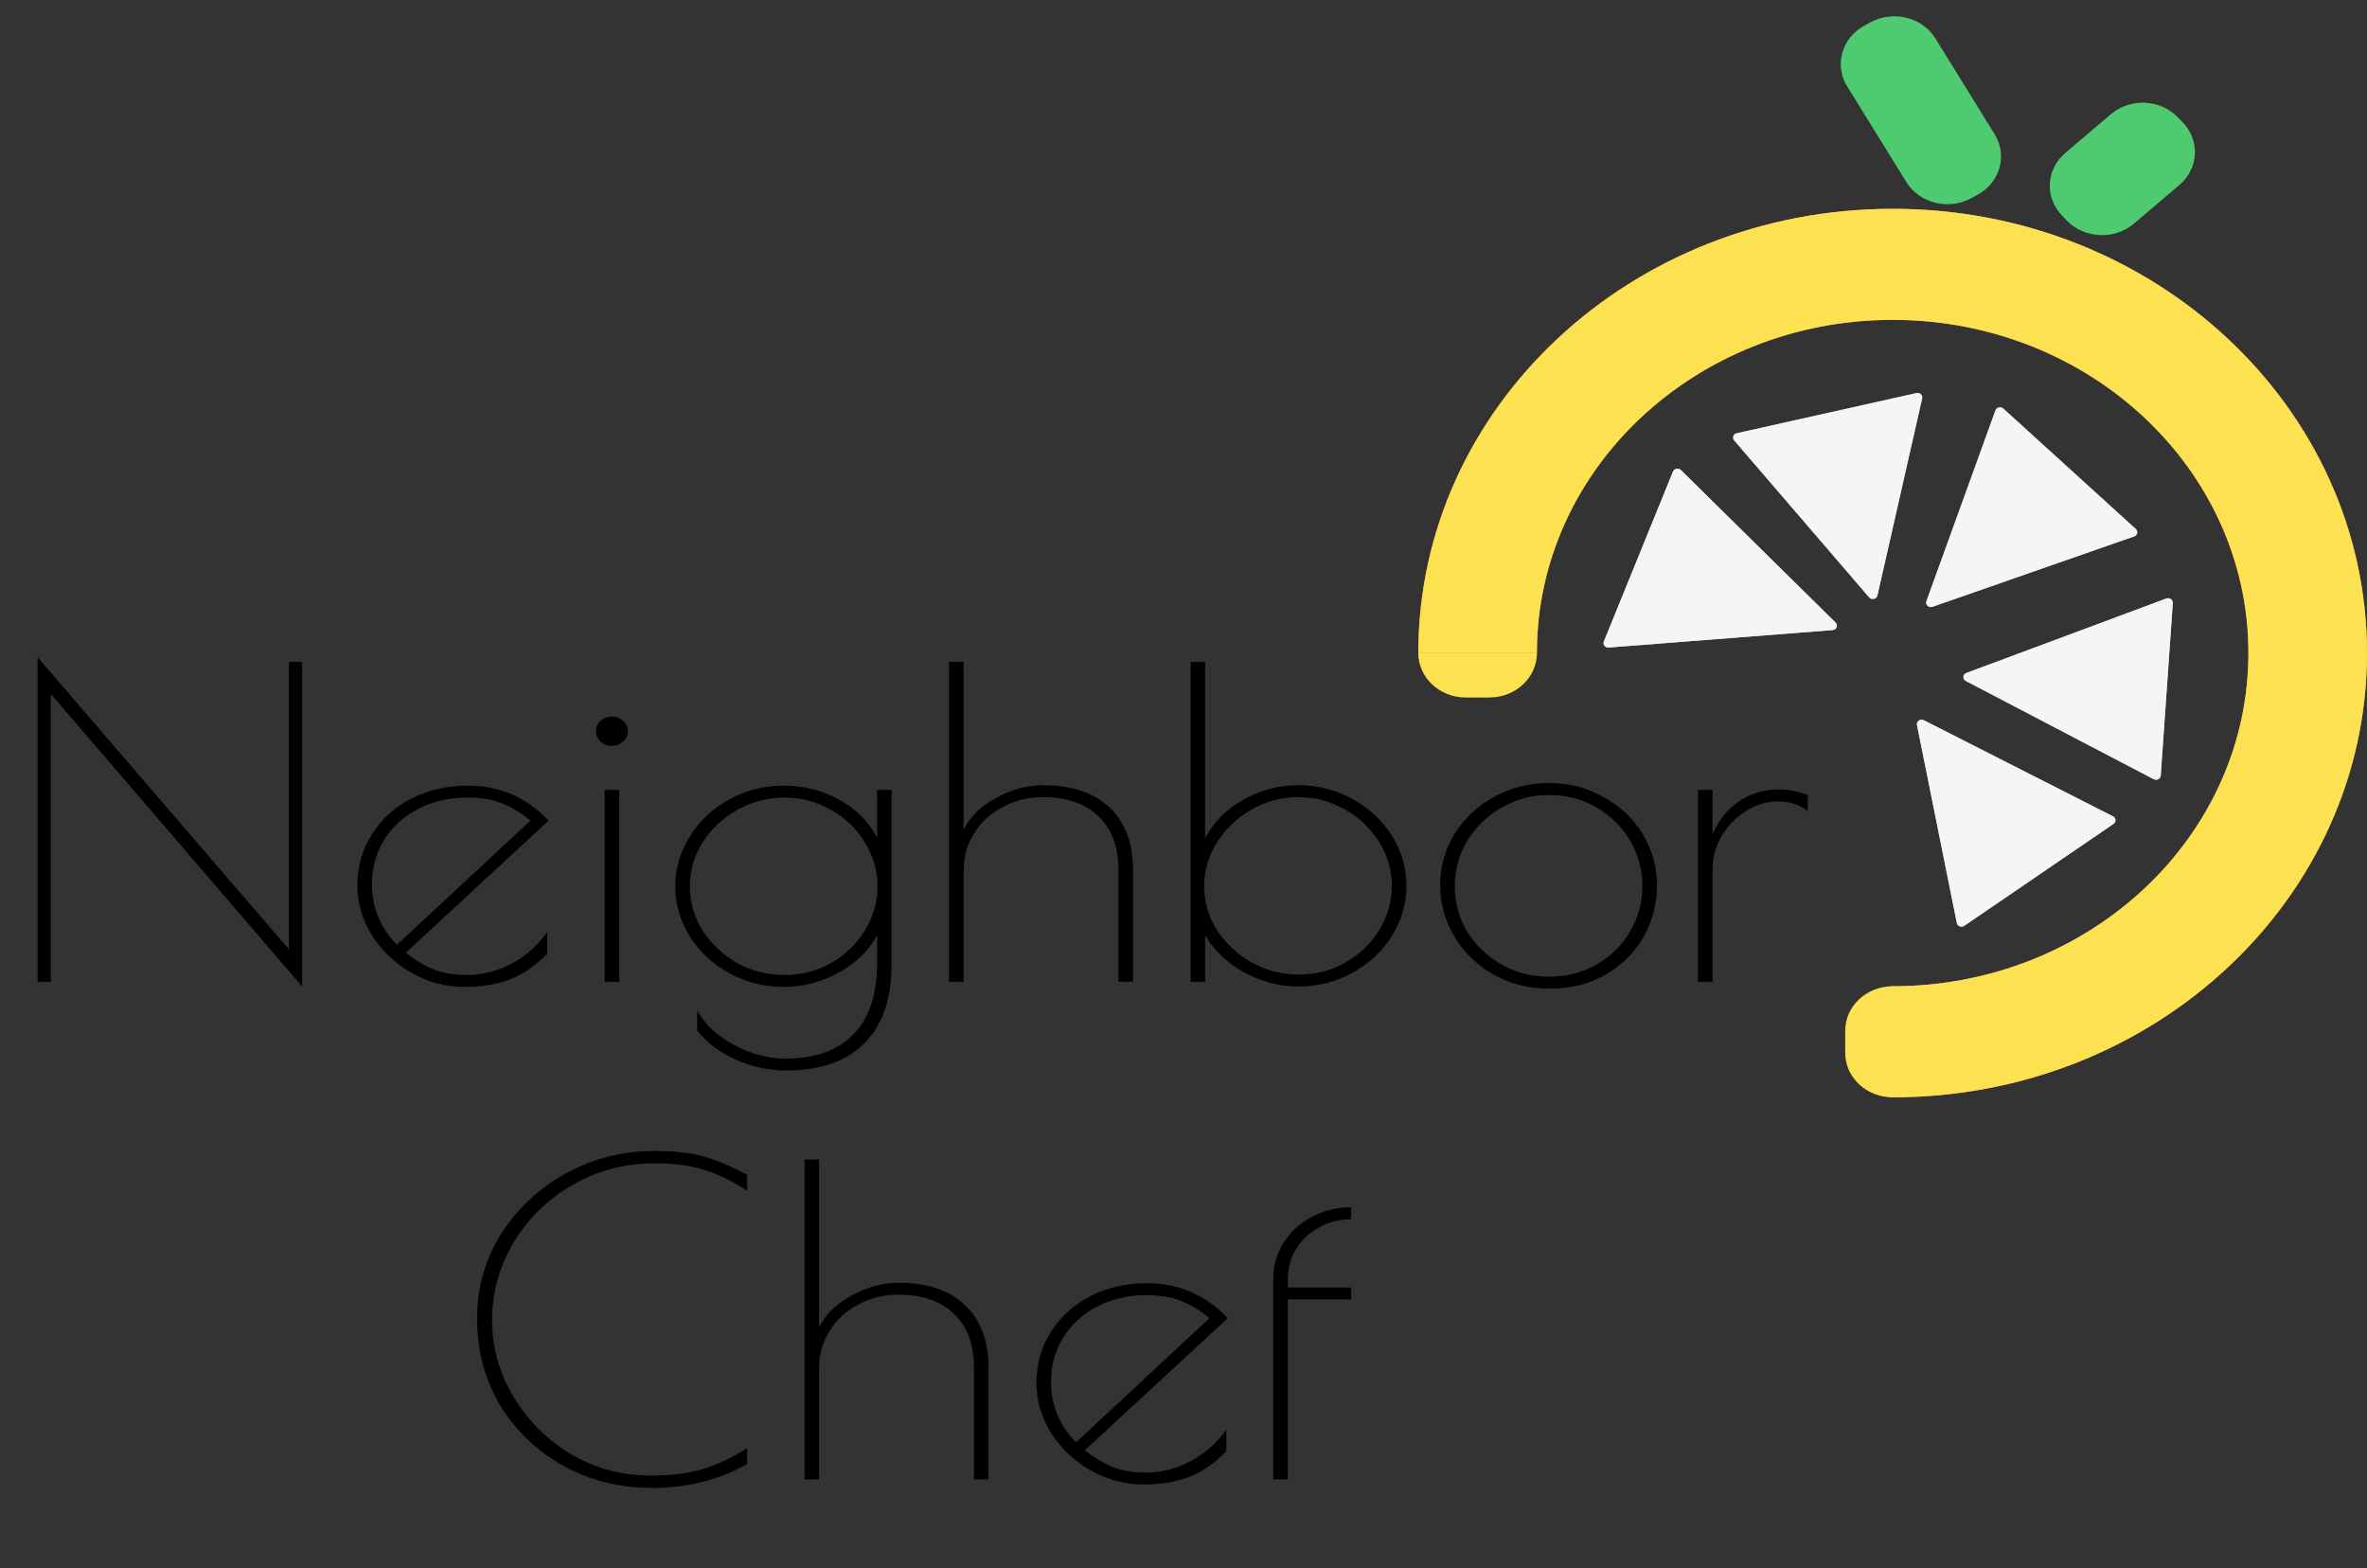 <svg width="240" height="159" viewBox="0 0 240 159" fill="none" xmlns="http://www.w3.org/2000/svg">
<rect x="0" y="0" width="240" height="159" fill="#333333" stroke="none"/>
<g clip-path="url(#clip0_1180_917)">
<path d="M5.152 70.356V99.544H3.813V66.638L29.3 96.258V67.113H30.639V100.02L5.152 70.356ZM47.319 98.852C48.92 98.852 50.444 98.463 51.891 97.685C53.337 96.906 54.538 95.84 55.492 94.485V96.69C54.353 97.872 53.106 98.737 51.752 99.284C50.398 99.803 48.858 100.063 47.135 100.063C45.226 100.063 43.425 99.587 41.732 98.636C40.07 97.685 38.731 96.416 37.715 94.831C36.73 93.245 36.238 91.559 36.238 89.772C36.238 87.84 36.73 86.11 37.715 84.583C38.7 83.026 40.039 81.815 41.732 80.95C43.456 80.086 45.365 79.653 47.458 79.653C50.659 79.653 53.383 80.835 55.63 83.199L41.132 96.603C42.148 97.382 43.133 97.958 44.087 98.333C45.041 98.679 46.119 98.852 47.319 98.852ZM37.715 89.642C37.715 92.034 38.562 94.081 40.255 95.782L53.784 83.199C52.768 82.363 51.783 81.772 50.828 81.426C49.874 81.051 48.735 80.864 47.412 80.864C45.534 80.864 43.856 81.253 42.379 82.031C40.932 82.781 39.793 83.819 38.962 85.145C38.131 86.471 37.715 87.97 37.715 89.642ZM62.049 75.632C61.618 75.632 61.234 75.488 60.895 75.199C60.587 74.911 60.433 74.551 60.433 74.118C60.433 73.715 60.587 73.369 60.895 73.081C61.234 72.792 61.618 72.648 62.049 72.648C62.48 72.648 62.85 72.792 63.157 73.081C63.496 73.369 63.665 73.715 63.665 74.118C63.665 74.551 63.496 74.911 63.157 75.199C62.85 75.488 62.48 75.632 62.049 75.632ZM61.311 80.086H62.788V99.544H61.311V80.086ZM79.692 108.538C77.938 108.538 76.229 108.163 74.567 107.414C72.905 106.664 71.612 105.684 70.688 104.473V102.484C71.489 103.868 72.735 105.021 74.428 105.944C76.152 106.866 77.907 107.327 79.692 107.327C82.647 107.327 84.925 106.506 86.525 104.863C88.126 103.248 88.927 100.87 88.927 97.728V94.831C88.095 96.387 86.787 97.656 85.002 98.636C83.247 99.587 81.4 100.063 79.461 100.063C77.491 100.063 75.66 99.602 73.967 98.679C72.274 97.757 70.935 96.517 69.95 94.96C68.965 93.375 68.472 91.674 68.472 89.858C68.472 88.042 68.965 86.356 69.95 84.799C70.935 83.213 72.274 81.959 73.967 81.037C75.66 80.114 77.491 79.653 79.461 79.653C81.493 79.653 83.37 80.129 85.094 81.08C86.818 82.031 88.095 83.314 88.927 84.928V80.086H90.404V97.728C90.404 101.274 89.481 103.954 87.634 105.771C85.818 107.616 83.17 108.538 79.692 108.538ZM79.553 98.852C81.246 98.852 82.816 98.448 84.263 97.641C85.71 96.805 86.849 95.71 87.68 94.355C88.542 92.971 88.973 91.472 88.973 89.858C88.973 88.244 88.542 86.759 87.68 85.404C86.849 84.02 85.71 82.925 84.263 82.118C82.816 81.282 81.246 80.864 79.553 80.864C77.83 80.864 76.229 81.282 74.752 82.118C73.305 82.925 72.135 84.02 71.243 85.404C70.381 86.759 69.95 88.244 69.95 89.858C69.95 91.472 70.381 92.971 71.243 94.355C72.135 95.71 73.305 96.805 74.752 97.641C76.229 98.448 77.83 98.852 79.553 98.852ZM96.23 67.113H97.708V84.107C98.354 82.81 99.447 81.743 100.986 80.907C102.556 80.042 104.141 79.61 105.742 79.61C108.666 79.61 110.913 80.359 112.483 81.858C114.084 83.357 114.884 85.476 114.884 88.215V99.544H113.407V88.215C113.407 85.851 112.729 84.035 111.375 82.766C110.051 81.469 108.174 80.821 105.742 80.821C104.264 80.821 102.91 81.152 101.679 81.815C100.447 82.449 99.478 83.343 98.77 84.496C98.062 85.62 97.708 86.86 97.708 88.215V99.544H96.23V67.113ZM131.611 100.02C129.734 100.02 127.918 99.544 126.163 98.593C124.439 97.641 123.116 96.387 122.192 94.831V99.544H120.715V67.113H122.192V85.015C123.023 83.372 124.316 82.06 126.071 81.08C127.825 80.1 129.672 79.61 131.611 79.61C133.612 79.61 135.444 80.071 137.106 80.994C138.799 81.916 140.138 83.156 141.122 84.712C142.107 86.269 142.6 87.97 142.6 89.815C142.6 91.66 142.107 93.361 141.122 94.917C140.138 96.474 138.799 97.713 137.106 98.636C135.444 99.558 133.612 100.02 131.611 100.02ZM131.704 98.809C133.397 98.809 134.967 98.405 136.413 97.598C137.86 96.762 138.999 95.667 139.83 94.312C140.692 92.928 141.122 91.429 141.122 89.815C141.122 88.229 140.692 86.745 139.83 85.361C138.968 83.977 137.814 82.882 136.367 82.075C134.92 81.239 133.351 80.821 131.658 80.821C129.965 80.821 128.379 81.239 126.902 82.075C125.455 82.911 124.285 84.02 123.393 85.404C122.531 86.788 122.1 88.272 122.1 89.858C122.1 91.444 122.531 92.928 123.393 94.312C124.285 95.667 125.47 96.762 126.948 97.598C128.426 98.405 130.011 98.809 131.704 98.809ZM157.109 100.236C155.015 100.236 153.122 99.76 151.429 98.809C149.736 97.829 148.413 96.546 147.459 94.96C146.504 93.346 146.027 91.602 146.027 89.728C146.027 87.883 146.504 86.168 147.459 84.583C148.444 82.997 149.767 81.743 151.429 80.821C153.122 79.869 155 79.394 157.062 79.394C159.094 79.394 160.941 79.869 162.603 80.821C164.296 81.743 165.62 82.997 166.574 84.583C167.528 86.168 168.005 87.883 168.005 89.728C168.005 91.66 167.544 93.433 166.62 95.047C165.697 96.632 164.404 97.901 162.742 98.852C161.11 99.775 159.233 100.236 157.109 100.236ZM157.109 99.025C158.863 99.025 160.464 98.607 161.911 97.771C163.357 96.935 164.481 95.825 165.281 94.442C166.112 93.029 166.528 91.487 166.528 89.815C166.528 88.172 166.112 86.644 165.281 85.231C164.45 83.819 163.311 82.694 161.864 81.858C160.418 81.022 158.817 80.604 157.062 80.604C155.308 80.604 153.692 81.037 152.214 81.902C150.768 82.738 149.613 83.862 148.751 85.275C147.92 86.687 147.505 88.215 147.505 89.858C147.505 91.501 147.92 93.029 148.751 94.442C149.613 95.825 150.768 96.935 152.214 97.771C153.692 98.607 155.323 99.025 157.109 99.025ZM172.162 80.086H173.64V84.583C174.255 83.17 175.148 82.06 176.318 81.253C177.518 80.446 178.873 80.042 180.381 80.042C181.335 80.042 182.305 80.23 183.29 80.604V82.204C182.397 81.57 181.397 81.253 180.289 81.253C179.18 81.253 178.103 81.57 177.057 82.204C176.041 82.838 175.21 83.689 174.563 84.756C173.948 85.822 173.64 86.961 173.64 88.172V99.544H172.162V80.086ZM66.103 150.856C62.871 150.856 59.901 150.121 57.192 148.651C54.483 147.152 52.328 145.105 50.727 142.511C49.158 139.888 48.373 136.947 48.373 133.69C48.373 130.548 49.188 127.679 50.82 125.085C52.482 122.49 54.683 120.444 57.422 118.945C60.193 117.446 63.133 116.696 66.242 116.696C68.396 116.696 70.105 116.883 71.367 117.258C72.629 117.604 74.091 118.224 75.753 119.118V120.717C74.183 119.709 72.721 119.002 71.367 118.599C70.043 118.166 68.381 117.95 66.38 117.95C63.333 117.95 60.547 118.685 58.023 120.155C55.529 121.597 53.544 123.543 52.066 125.993C50.62 128.414 49.896 131.023 49.896 133.819C49.896 136.645 50.635 139.268 52.113 141.689C53.59 144.111 55.545 146.042 57.977 147.484C60.439 148.896 63.086 149.602 65.918 149.602C67.95 149.602 69.72 149.386 71.228 148.954C72.736 148.492 74.245 147.786 75.753 146.835V148.435C74.275 149.271 72.752 149.876 71.182 150.251C69.643 150.655 67.95 150.856 66.103 150.856ZM81.576 117.561H83.054V134.555C83.7 133.257 84.793 132.191 86.332 131.355C87.902 130.49 89.487 130.057 91.088 130.057C94.012 130.057 96.259 130.807 97.829 132.306C99.43 133.805 100.23 135.924 100.23 138.662V149.992H98.753V138.662C98.753 136.299 98.075 134.482 96.721 133.214C95.397 131.917 93.52 131.268 91.088 131.268C89.61 131.268 88.256 131.6 87.025 132.263C85.793 132.897 84.824 133.791 84.116 134.944C83.408 136.068 83.054 137.308 83.054 138.662V149.992H81.576V117.561ZM116.172 149.3C117.773 149.3 119.296 148.91 120.743 148.132C122.19 147.354 123.39 146.287 124.345 144.932V147.138C123.206 148.32 121.959 149.184 120.605 149.732C119.25 150.251 117.711 150.51 115.987 150.51C114.079 150.51 112.278 150.035 110.585 149.083C108.923 148.132 107.584 146.864 106.568 145.278C105.583 143.693 105.091 142.006 105.091 140.219C105.091 138.288 105.583 136.558 106.568 135.03C107.553 133.474 108.892 132.263 110.585 131.398C112.309 130.533 114.217 130.101 116.311 130.101C119.512 130.101 122.236 131.283 124.483 133.646L109.985 147.051C111.001 147.829 111.986 148.406 112.94 148.781C113.894 149.127 114.972 149.3 116.172 149.3ZM106.568 140.089C106.568 142.482 107.415 144.529 109.108 146.23L122.636 133.646C121.62 132.811 120.635 132.22 119.681 131.874C118.727 131.499 117.588 131.311 116.264 131.311C114.387 131.311 112.709 131.701 111.232 132.479C109.785 133.228 108.646 134.266 107.815 135.592C106.984 136.918 106.568 138.417 106.568 140.089ZM136.997 123.615C135.827 123.615 134.75 123.888 133.765 124.436C132.78 124.955 131.995 125.69 131.41 126.641C130.856 127.564 130.579 128.587 130.579 129.712V130.533H136.997V131.744H130.579V149.992H129.101V129.712C129.101 128.357 129.44 127.132 130.117 126.036C130.825 124.912 131.779 124.033 132.98 123.398C134.211 122.735 135.55 122.404 136.997 122.404V123.615Z" fill="black"/>
<path d="M189.516 60.56C189.77 60.856 190.276 60.742 190.361 60.371L194.896 40.388C194.969 40.064 194.658 39.779 194.314 39.856L176.097 43.927C175.753 44.004 175.612 44.39 175.833 44.648L189.516 60.56Z" fill="#C4C4C4"/>
<path d="M185.809 63.883C186.211 63.851 186.395 63.398 186.117 63.124L170.432 47.656C170.188 47.416 169.759 47.496 169.633 47.806L162.62 65.043C162.494 65.353 162.757 65.68 163.11 65.652L185.809 63.883Z" fill="#C4C4C4"/>
<path d="M195.073 73.027C194.717 72.846 194.296 73.134 194.371 73.507L198.412 93.583C198.478 93.908 198.883 94.059 199.168 93.864L214.302 83.53C214.587 83.335 214.558 82.928 214.248 82.77L195.073 73.027Z" fill="#C4C4C4"/>
<path d="M195.328 60.952C195.198 61.311 195.572 61.651 195.952 61.518L216.394 54.384C216.725 54.269 216.814 53.87 216.561 53.639L203.121 41.424C202.867 41.193 202.443 41.289 202.33 41.602L195.328 60.952Z" fill="#C4C4C4"/>
<path d="M199.379 68.231C199.003 68.371 198.969 68.858 199.323 69.043L218.372 78.999C218.68 79.16 219.063 78.965 219.086 78.635L220.309 61.132C220.332 60.802 219.98 60.562 219.651 60.684L199.379 68.231Z" fill="#C4C4C4"/>
<path fill-rule="evenodd" clip-rule="evenodd" d="M191.904 99.994C211.826 99.994 227.976 84.87 227.976 66.213C227.976 47.555 211.826 32.431 191.904 32.431C171.982 32.431 155.832 47.555 155.832 66.213H143.808C143.808 41.336 165.341 21.17 191.904 21.17C218.466 21.17 240 41.336 240 66.213C240 91.089 218.466 111.255 191.904 111.255V99.994Z" fill="#FF7E55"/>
<path d="M143.808 66.213H155.832C155.832 67.456 154.755 68.465 153.427 68.465H146.212C144.884 68.465 143.808 67.456 143.808 66.213Z" fill="#FF7E55"/>
<path d="M191.904 99.994V111.255C190.576 111.255 189.499 110.246 189.499 109.003V102.246C189.499 101.003 190.576 99.994 191.904 99.994Z" fill="#FF7E55"/>
<path d="M143.808 66.213H155.832C155.832 68.7 153.678 70.717 151.022 70.717H148.617C145.961 70.717 143.808 68.7 143.808 66.213Z" fill="#FCE250"/>
<path d="M191.904 99.994V111.255C189.247 111.255 187.094 109.238 187.094 106.751V104.499C187.094 102.011 189.247 99.994 191.904 99.994Z" fill="#FCE250"/>
<path d="M189.516 60.56C189.77 60.856 190.276 60.742 190.361 60.371L194.896 40.388C194.97 40.064 194.658 39.779 194.314 39.856L176.097 43.927C175.753 44.004 175.612 44.39 175.834 44.648L189.516 60.56Z" fill="#F5F5F5"/>
<path d="M185.809 63.883C186.211 63.851 186.395 63.398 186.117 63.124L170.432 47.656C170.188 47.416 169.759 47.496 169.633 47.806L162.62 65.043C162.494 65.353 162.757 65.68 163.11 65.652L185.809 63.883Z" fill="#F5F5F5"/>
<path d="M195.073 73.027C194.717 72.846 194.296 73.134 194.371 73.507L198.412 93.583C198.478 93.908 198.882 94.059 199.168 93.864L214.302 83.53C214.587 83.335 214.558 82.928 214.248 82.77L195.073 73.027Z" fill="#F5F5F5"/>
<path d="M195.328 60.952C195.198 61.311 195.572 61.651 195.952 61.518L216.394 54.384C216.725 54.269 216.814 53.869 216.561 53.639L203.121 41.424C202.867 41.193 202.444 41.289 202.33 41.602L195.328 60.952Z" fill="#F5F5F5"/>
<path d="M199.379 68.231C199.003 68.371 198.969 68.858 199.323 69.042L218.372 78.999C218.68 79.16 219.063 78.965 219.086 78.635L220.309 61.132C220.332 60.802 219.98 60.562 219.651 60.684L199.379 68.231Z" fill="#F5F5F5"/>
<path fill-rule="evenodd" clip-rule="evenodd" d="M191.904 99.994C211.826 99.994 227.976 84.87 227.976 66.212C227.976 47.555 211.826 32.431 191.904 32.431C171.982 32.431 155.832 47.555 155.832 66.212H143.808C143.808 41.336 165.341 21.17 191.904 21.17C218.466 21.17 240 41.336 240 66.212C240 91.088 218.466 111.255 191.904 111.255V99.994Z" fill="#FCE250"/>
<path d="M189.666 2.258L189.041 2.596C186.743 3.843 185.959 6.599 187.29 8.752L193.295 18.46C194.627 20.613 197.569 21.347 199.868 20.1L200.492 19.762C202.791 18.515 203.575 15.759 202.243 13.606L196.238 3.897C194.907 1.745 191.964 1.011 189.666 2.258Z" fill="#4ECB71"/>
<path d="M221.307 12.396L220.823 11.895C219.038 10.052 215.997 9.913 214.029 11.584L209.415 15.501C207.447 17.172 207.298 20.02 209.082 21.863L209.567 22.364C211.351 24.207 214.393 24.347 216.361 22.676L220.975 18.758C222.943 17.087 223.092 14.239 221.307 12.396Z" fill="#4ECB71"/>
</g>
<defs>
<clipPath id="clip0_1180_917">
<rect width="240" height="159" fill="white"/>
</clipPath>
</defs>
</svg>
